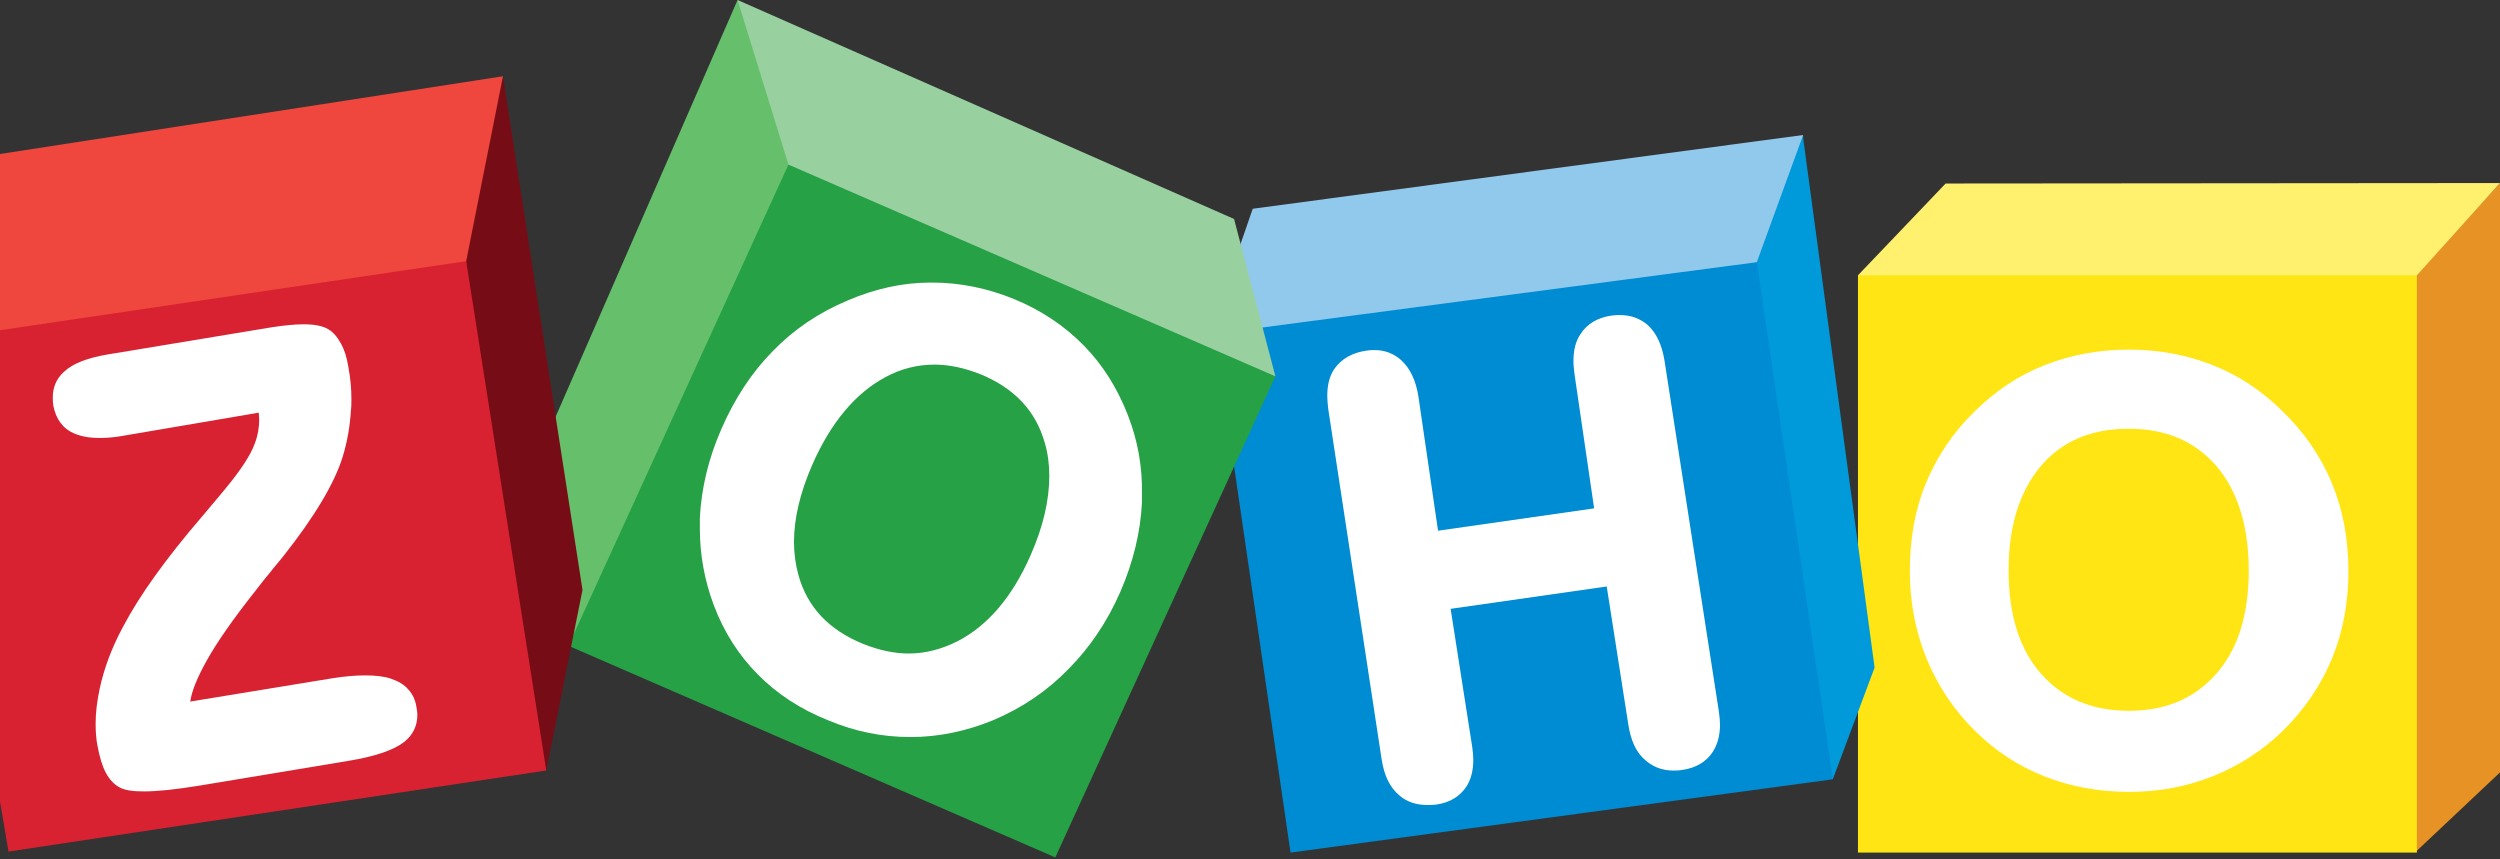 <svg width="32" height="11" viewBox="0 0 32 11" fill="none" xmlns="http://www.w3.org/2000/svg">
<rect x="0" y="0" width="32" height="11" fill="#333333" stroke="none"/>
<g clip-path="url(#clip0_493_10793)">
<path d="M32 2.343V9.887L30.917 10.907V3.524L32 2.343Z" fill="#E79225"/>
<path d="M24.904 2.349L23.782 3.524L23.84 3.598L30.872 3.573L30.936 3.524L32 2.343L24.904 2.349Z" fill="#FFF16D"/>
<path d="M23.782 3.524H30.936V10.913H23.782V3.524Z" fill="url(#paint0_linear_493_10793)"/>
<path d="M29.848 6.184C29.706 5.842 29.493 5.531 29.216 5.264C28.952 5.003 28.655 4.804 28.32 4.673C27.991 4.543 27.637 4.475 27.25 4.475C26.863 4.475 26.502 4.543 26.174 4.673C25.838 4.804 25.542 5.003 25.278 5.264C25.001 5.531 24.794 5.842 24.652 6.184C24.511 6.525 24.446 6.898 24.446 7.309C24.446 7.706 24.517 8.079 24.659 8.427C24.801 8.775 25.007 9.086 25.284 9.359C25.542 9.614 25.838 9.807 26.167 9.937C26.496 10.068 26.863 10.136 27.256 10.136C27.637 10.136 27.991 10.068 28.32 9.937C28.649 9.807 28.952 9.614 29.216 9.359C29.493 9.086 29.706 8.775 29.848 8.433C29.989 8.092 30.06 7.712 30.06 7.315C30.06 6.898 29.989 6.525 29.848 6.184ZM28.372 8.62C28.094 8.937 27.727 9.098 27.25 9.098C26.773 9.098 26.399 8.937 26.122 8.62C25.845 8.303 25.71 7.862 25.71 7.302C25.71 6.731 25.851 6.289 26.122 5.966C26.399 5.643 26.767 5.488 27.25 5.488C27.727 5.488 28.094 5.649 28.372 5.966C28.642 6.289 28.784 6.731 28.784 7.302C28.784 7.862 28.649 8.303 28.372 8.62Z" fill="white"/>
<path d="M23.08 1.728V1.765L23.995 8.545L23.46 9.974L23.389 9.925L22.448 3.424L22.468 3.337L23.054 1.765L23.08 1.728Z" fill="#009ADA"/>
<path d="M16.035 2.672L23.08 1.728L22.487 3.356L22.403 3.443L15.816 4.375L15.848 3.213L16.035 2.672Z" fill="#91C9ED"/>
<path d="M22.487 3.356L23.46 9.975L16.519 10.913L15.584 4.518L15.99 4.214L22.487 3.356Z" fill="url(#paint1_linear_493_10793)"/>
<path d="M21.307 4.624C21.275 4.419 21.204 4.263 21.088 4.157C20.991 4.077 20.875 4.033 20.74 4.033C20.708 4.033 20.669 4.033 20.63 4.039C20.45 4.064 20.314 4.145 20.231 4.276C20.166 4.369 20.14 4.487 20.14 4.624C20.14 4.673 20.147 4.729 20.153 4.785L20.405 6.507L18.407 6.793L18.155 5.071C18.123 4.872 18.052 4.717 17.936 4.611C17.84 4.524 17.724 4.481 17.595 4.481C17.562 4.481 17.53 4.481 17.498 4.487C17.311 4.512 17.169 4.593 17.079 4.723C17.015 4.816 16.989 4.934 16.989 5.071C16.989 5.121 16.995 5.177 17.002 5.239L17.685 9.72C17.717 9.925 17.788 10.08 17.917 10.186C18.014 10.267 18.13 10.304 18.271 10.304C18.31 10.304 18.349 10.304 18.387 10.298C18.561 10.273 18.69 10.192 18.774 10.062C18.832 9.968 18.858 9.856 18.858 9.726C18.858 9.676 18.852 9.62 18.845 9.564L18.568 7.793L20.566 7.507L20.843 9.278C20.875 9.483 20.946 9.639 21.069 9.738C21.165 9.819 21.281 9.863 21.417 9.863C21.449 9.863 21.488 9.863 21.526 9.856C21.707 9.832 21.842 9.751 21.926 9.62C21.984 9.527 22.016 9.415 22.016 9.278C22.016 9.229 22.01 9.173 22.003 9.117L21.307 4.624Z" fill="white"/>
<path d="M9.441 0L6.934 5.742L7.276 8.266L7.295 8.259L10.112 2.15L10.099 2.02L9.493 0.081L9.441 0Z" fill="#66BF6B"/>
<path d="M9.441 0L10.092 2.107L10.105 2.15L16.306 4.829L16.325 4.816L15.796 2.803L9.441 0Z" fill="#98D0A0"/>
<path d="M10.092 2.107L16.325 4.817L13.508 10.975L7.276 8.266L10.092 2.107Z" fill="url(#paint2_linear_493_10793)"/>
<path d="M14.437 5.314C14.301 4.966 14.114 4.667 13.869 4.419C13.624 4.17 13.328 3.971 12.98 3.828C12.632 3.686 12.284 3.617 11.929 3.617H11.91C11.549 3.617 11.194 3.698 10.847 3.847C10.479 4.003 10.163 4.214 9.893 4.493C9.622 4.767 9.403 5.103 9.235 5.488C9.068 5.867 8.977 6.252 8.958 6.631V6.762C8.958 7.097 9.016 7.427 9.138 7.75C9.267 8.092 9.454 8.384 9.699 8.632C9.944 8.881 10.247 9.08 10.608 9.223C10.95 9.366 11.298 9.434 11.652 9.434H11.659C12.013 9.434 12.368 9.36 12.716 9.217C13.083 9.061 13.405 8.844 13.676 8.564C13.947 8.291 14.172 7.961 14.34 7.576C14.507 7.191 14.598 6.812 14.617 6.432V6.321C14.623 5.979 14.565 5.643 14.437 5.314ZM13.193 7.104C12.96 7.638 12.645 8.005 12.264 8.204C12.058 8.309 11.845 8.365 11.633 8.365C11.446 8.365 11.246 8.322 11.046 8.241C10.608 8.061 10.337 7.775 10.221 7.365C10.183 7.228 10.163 7.085 10.163 6.936C10.163 6.638 10.241 6.308 10.395 5.954C10.634 5.407 10.95 5.034 11.33 4.829C11.536 4.717 11.749 4.667 11.961 4.667C12.155 4.667 12.348 4.711 12.555 4.792C12.986 4.972 13.257 5.258 13.373 5.668C13.412 5.799 13.431 5.941 13.431 6.091C13.431 6.401 13.354 6.737 13.193 7.104Z" fill="white"/>
<path d="M6.438 0.976L7.456 7.551L6.992 9.863L6.928 9.782L5.935 3.43V3.306L6.373 1.087L6.438 0.976Z" fill="#760D16"/>
<path d="M-1 4.375L-0.517 2.051L6.438 0.976L5.967 3.343V3.499L-0.916 4.437L-1 4.375Z" fill="#EF463E"/>
<path d="M5.967 3.343L6.992 9.862L0.109 10.9L-1 4.375L5.967 3.343Z" fill="url(#paint3_linear_493_10793)"/>
<path d="M5.226 8.825C5.175 8.763 5.097 8.719 5.007 8.688C4.917 8.657 4.807 8.645 4.672 8.645C4.549 8.645 4.408 8.657 4.253 8.682L2.435 8.98C2.455 8.843 2.526 8.669 2.648 8.452C2.783 8.21 2.99 7.917 3.254 7.582C3.344 7.464 3.415 7.377 3.467 7.315C3.499 7.271 3.55 7.215 3.615 7.134C4.034 6.606 4.285 6.177 4.388 5.842C4.446 5.649 4.479 5.456 4.491 5.264C4.498 5.208 4.498 5.158 4.498 5.108C4.498 4.972 4.485 4.835 4.459 4.698C4.44 4.574 4.408 4.475 4.362 4.394C4.317 4.313 4.266 4.251 4.201 4.214C4.13 4.17 4.021 4.151 3.886 4.151C3.776 4.151 3.641 4.164 3.479 4.189L1.378 4.537C1.127 4.58 0.934 4.649 0.818 4.76C0.721 4.847 0.676 4.959 0.676 5.084C0.676 5.115 0.676 5.152 0.682 5.189C0.714 5.363 0.805 5.488 0.953 5.55C1.043 5.587 1.146 5.606 1.275 5.606C1.359 5.606 1.456 5.599 1.559 5.581L3.312 5.282C3.312 5.314 3.318 5.345 3.318 5.369C3.318 5.475 3.299 5.581 3.26 5.68C3.209 5.823 3.08 6.022 2.867 6.277C2.809 6.345 2.719 6.457 2.596 6.6C2.12 7.153 1.784 7.625 1.578 8.017C1.43 8.29 1.333 8.551 1.275 8.819C1.243 8.974 1.224 9.117 1.224 9.26C1.224 9.359 1.23 9.459 1.249 9.552C1.275 9.689 1.307 9.801 1.353 9.888C1.398 9.975 1.462 10.043 1.533 10.08C1.604 10.117 1.701 10.13 1.842 10.13C2.016 10.13 2.255 10.105 2.558 10.055L4.466 9.738C4.801 9.682 5.039 9.602 5.175 9.496C5.284 9.409 5.342 9.291 5.342 9.154C5.342 9.117 5.336 9.08 5.329 9.042C5.316 8.962 5.284 8.887 5.226 8.825Z" fill="white"/>
</g>
<defs>
<linearGradient id="paint0_linear_493_10793" x1="381.468" y1="14.098" x2="381.468" y2="720.142" gradientUnits="userSpaceOnUse">
<stop offset="0.006" stop-color="#FFE513"/>
<stop offset="1" stop-color="#FDB924"/>
</linearGradient>
<linearGradient id="paint1_linear_493_10793" x1="51.121" y1="105.331" x2="745.495" y2="689.383" gradientUnits="userSpaceOnUse">
<stop offset="0.006" stop-color="#008CD2"/>
<stop offset="1" stop-color="#00649D"/>
</linearGradient>
<linearGradient id="paint2_linear_493_10793" x1="459.755" y1="248.461" x2="459.755" y2="867.029" gradientUnits="userSpaceOnUse">
<stop stop-color="#26A146"/>
<stop offset="1" stop-color="#008A52"/>
</linearGradient>
<linearGradient id="paint3_linear_493_10793" x1="348.53" y1="65.372" x2="447.481" y2="709.401" gradientUnits="userSpaceOnUse">
<stop stop-color="#D92231"/>
<stop offset="1" stop-color="#BA2234"/>
</linearGradient>
<clipPath id="clip0_493_10793">
<rect width="33" height="11" fill="white" transform="translate(-1)"/>
</clipPath>
</defs>
</svg>
